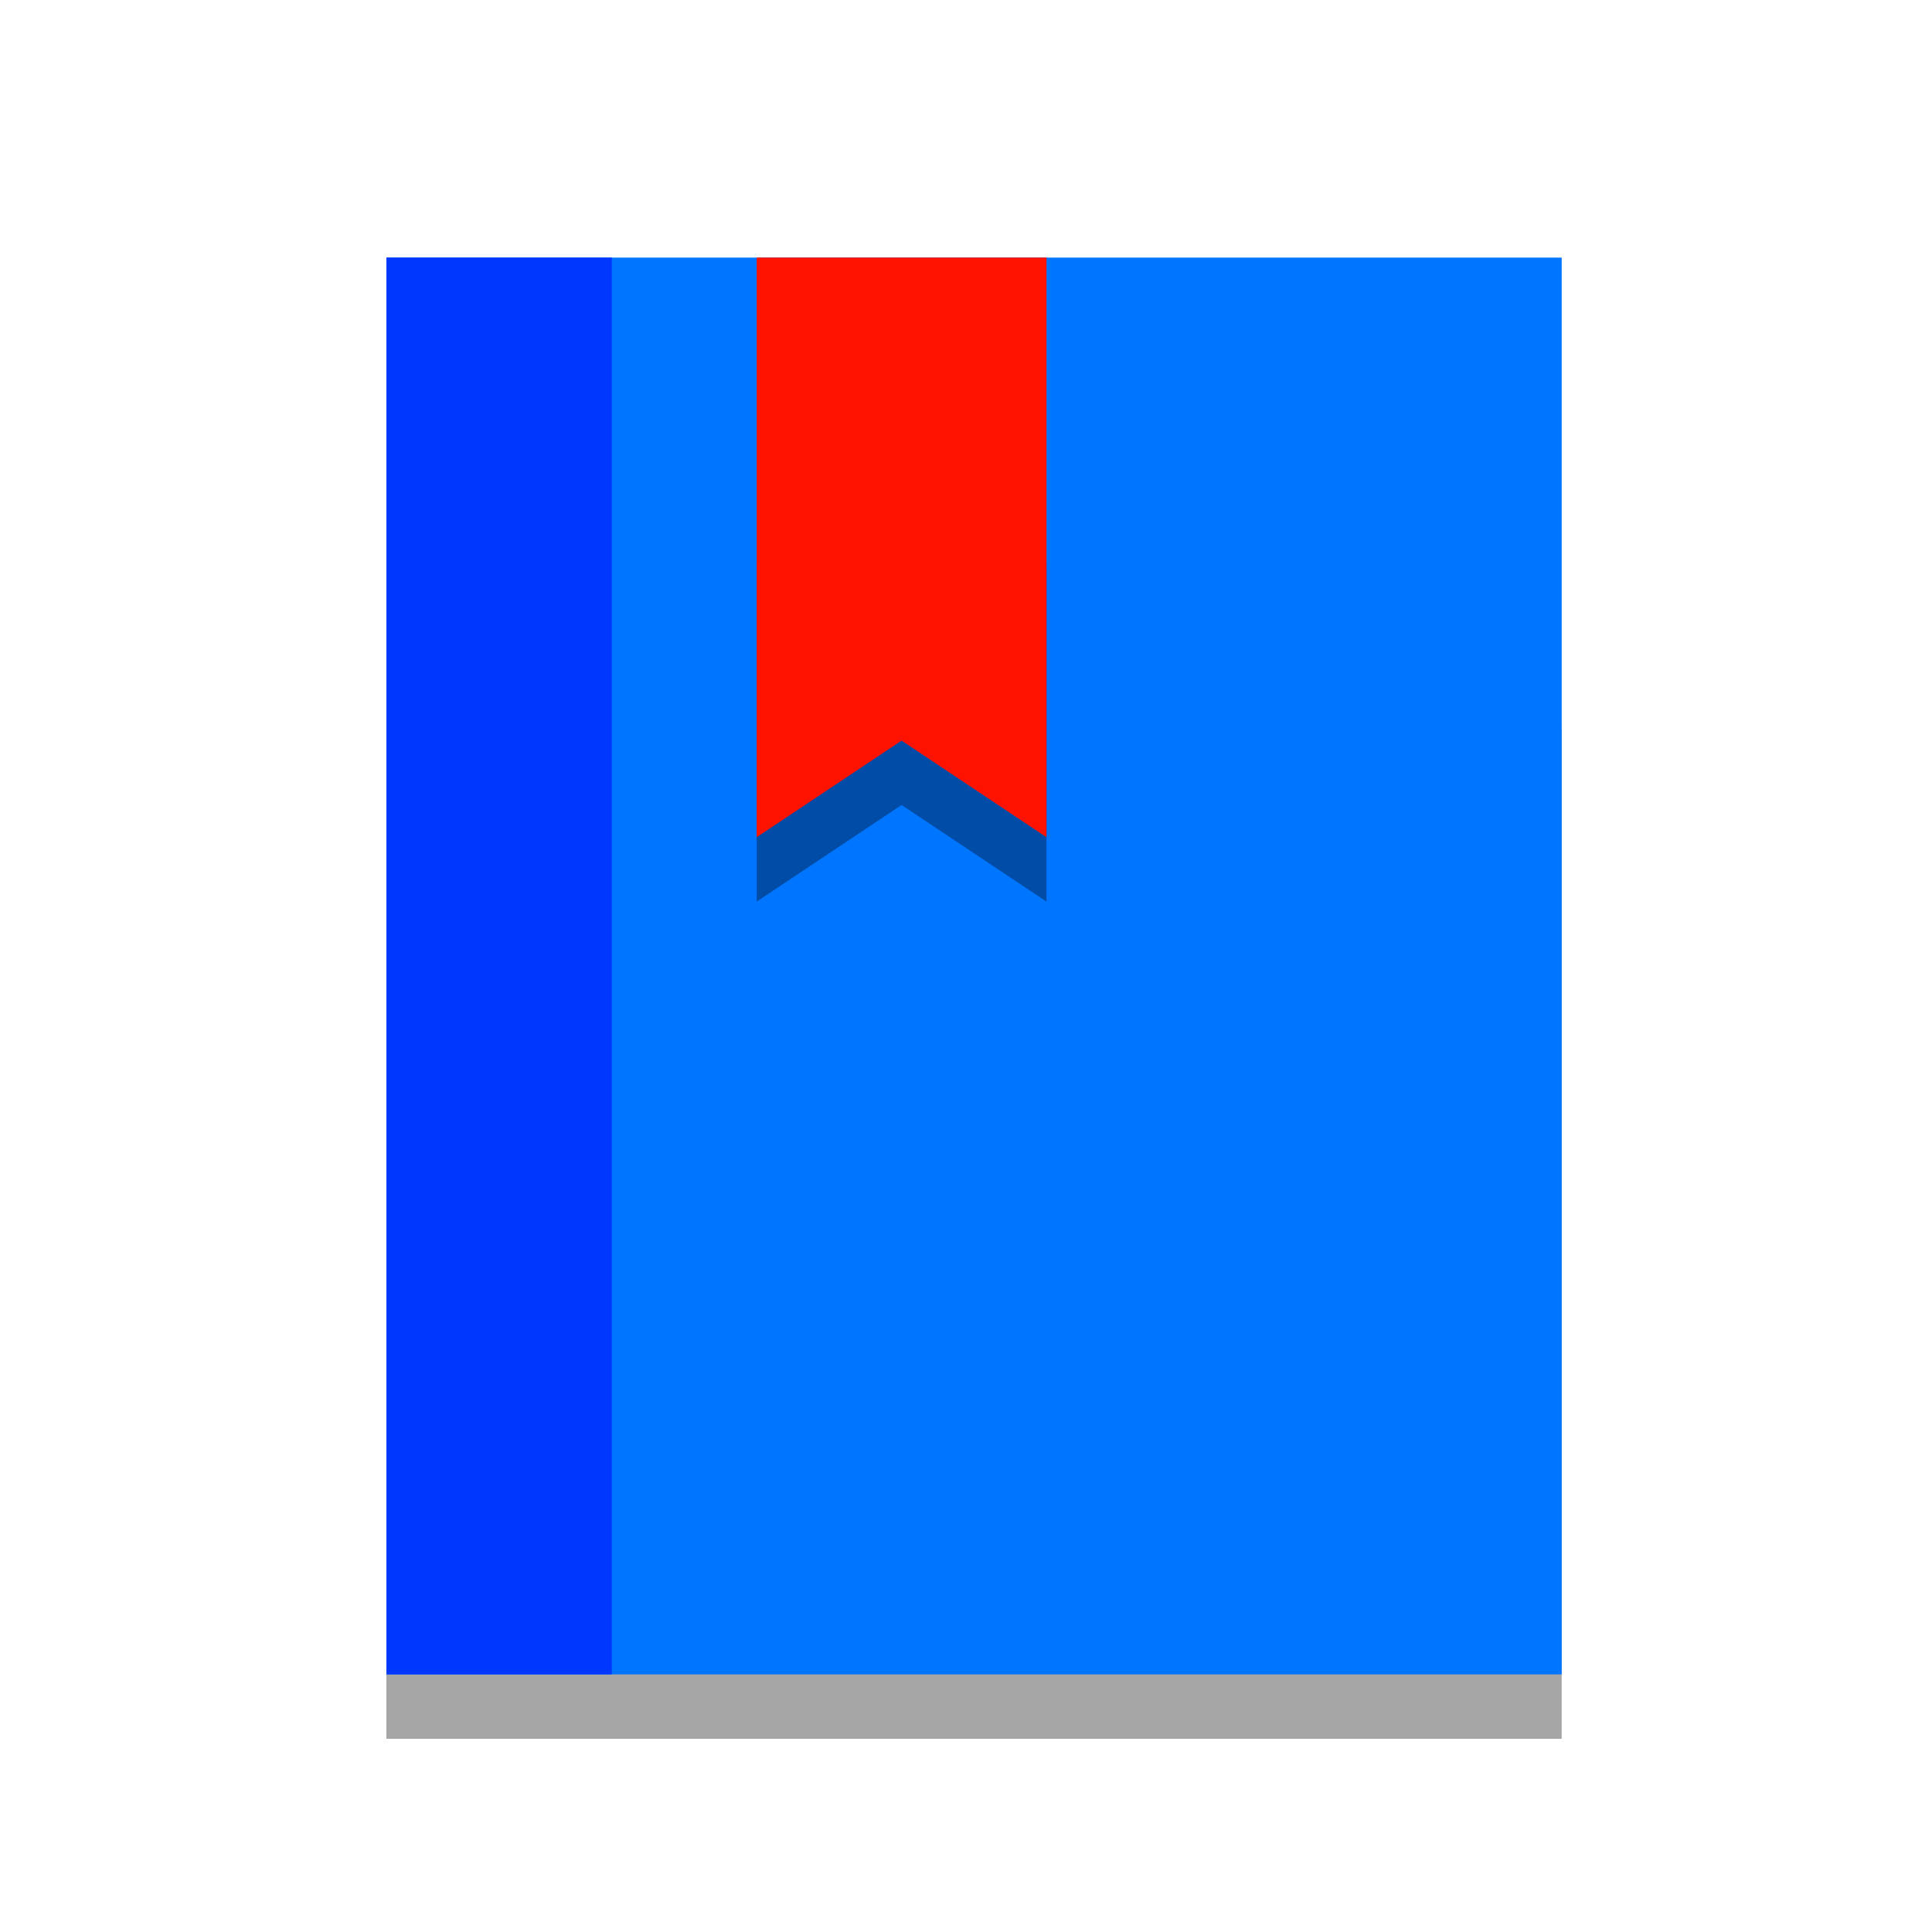 <?xml version="1.0" encoding="iso-8859-1"?>
<!-- Generator: Adobe Illustrator 27.4.0, SVG Export Plug-In . SVG Version: 6.00 Build 0)  -->
<svg version="1.1" baseProfile="basic" xmlns="http://www.w3.org/2000/svg" xmlns:xlink="http://www.w3.org/1999/xlink" x="0px"
	 y="0px" viewBox="0 0 120 120" xml:space="preserve">
<g id="&#x421;&#x43B;&#x43E;&#x439;_1">
	<g>
		<polygon style="opacity:0.35;" points="24,108 24,20.182 64.342,20.182 97,45.273 97,108 		"/>
		<rect x="24" y="16" style="fill:#0075FF;" width="73" height="88"/>
	</g>
	<rect x="24" y="16" style="fill:#0037FF;" width="14" height="88"/>
	<polygon style="opacity:0.35;" points="65,56 56,50 47,56 47,35 65,35 	"/>
	<polygon style="fill:#FF1200;" points="65,52 56,46 47,52 47,16 65,16 	"/>
</g>
<g id="&#x421;&#x43B;&#x43E;&#x439;_2">
</g>
</svg>